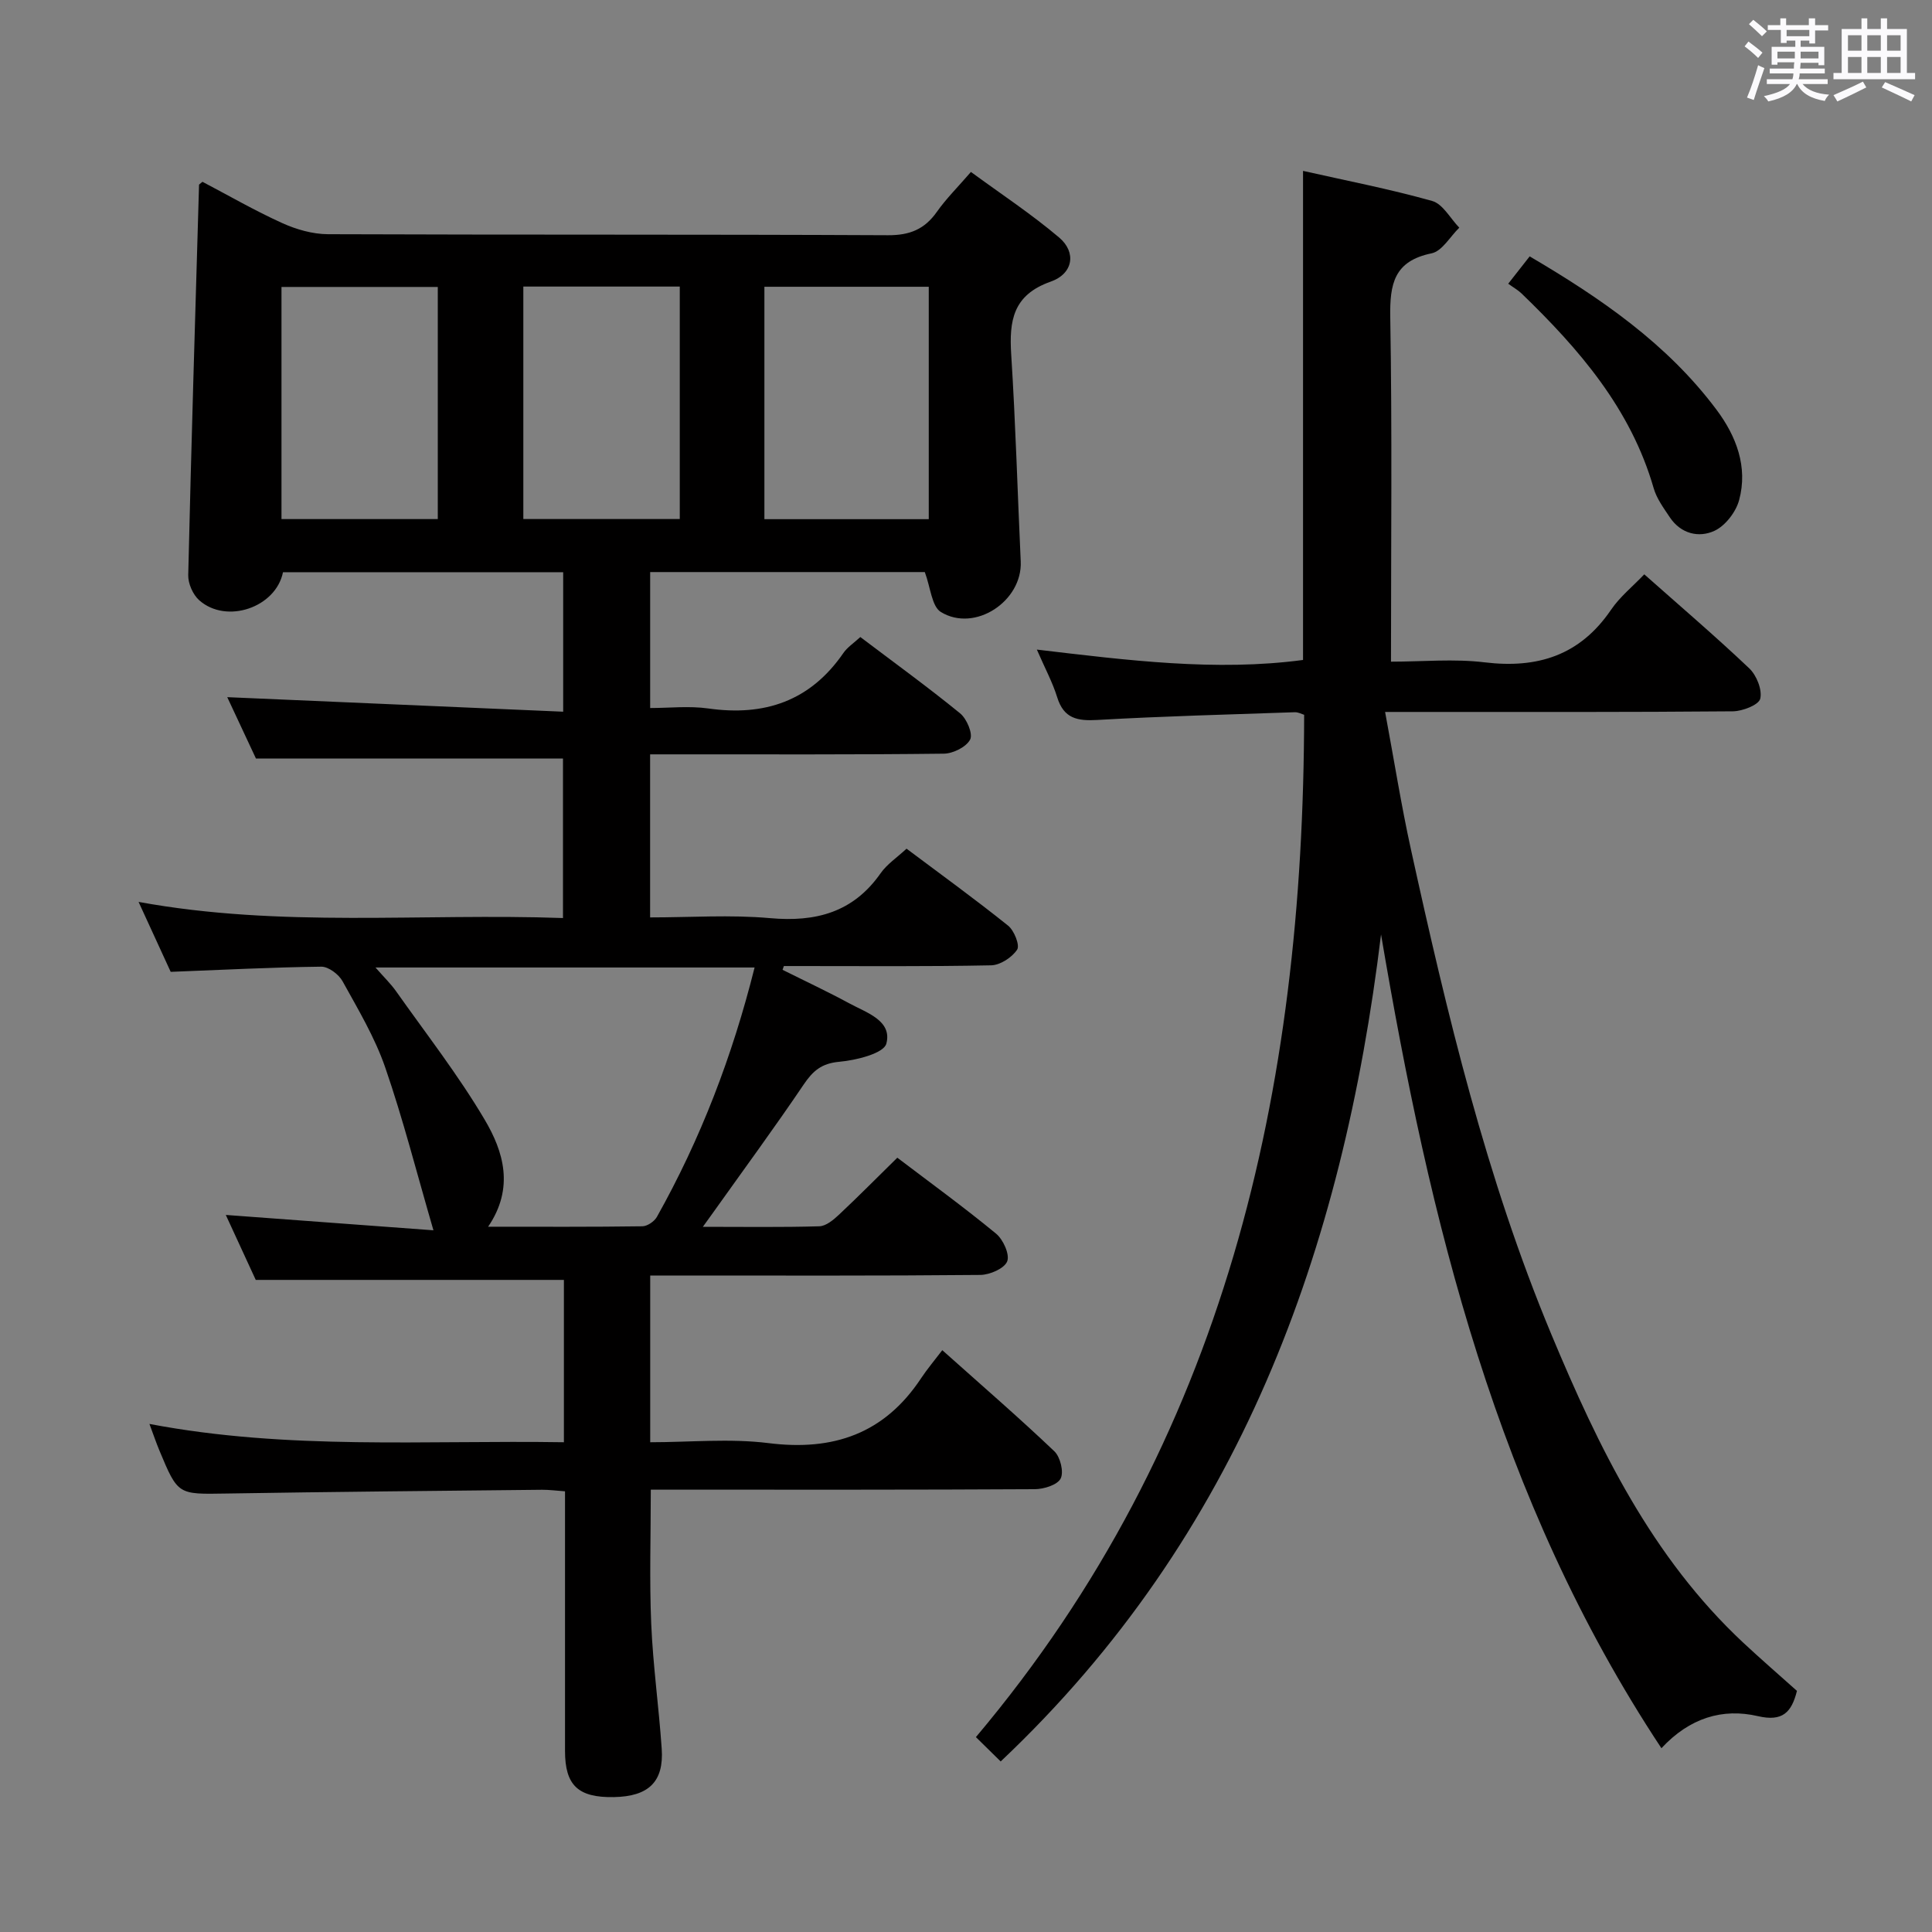 <svg enable-background="new 0 0 400 400" viewBox="0 0 400 400" xmlns="http://www.w3.org/2000/svg"><rect x="0" y="0" width="400" height="400" fill="#808080" stroke="none"/><path d="m361.2 9.6.8-1c.9.7 1.9 1.4 2.9 2.3l-.9 1.1c-1-1-2-1.8-2.8-2.4zm.5 10.6c.9-2.1 1.6-4.3 2.3-6.7.4.2.8.4 1.3.6-.7 2.1-1.5 4.3-2.2 6.6zm.4-15.2.9-.9c1 .8 2 1.6 2.8 2.4l-1 1c-.9-.9-1.8-1.7-2.7-2.5zm12.5-1.2h1.2v1.4h2.7v1.1h-2.7v2.7h-1.2v-.6h-1.8v1.3h4.9v3.8h-1.2v-.5h-3.7c0 .4-.1.9-.1 1.2h5.1v1h-5.2c0 .5-.1.9-.2 1.2h6v1h-5.2c1.1 1.3 2.9 2 5.5 2.2-.4.4-.7.8-.9 1.3-2.9-.5-4.8-1.6-5.7-3.5h-.1c-.8 1.7-2.7 2.9-5.9 3.6-.2-.4-.6-.8-.9-1.1 2.8-.6 4.6-1.4 5.4-2.5h-4.8v-1h5.3c.1-.3.2-.7.2-1.2h-4.9v-1h5c0-.4 0-.8.1-1.3h-3.5v.5h-1.2v-3.7h4.9v-1.3h-1.8v.5h-1.2v-2.7h-2.7v-1h2.6v-1.4h1.2v1.4h4.7v-1.4zm-6.6 8.3h3.6c0-.4 0-.9 0-1.4h-3.6zm1.9-4.6h4.7v-1.3h-4.7zm6.6 3.2h-3.7v1.4h3.7z" fill="#fbfafc"/><path d="m385.3 3.8h1.3v2.2h2.8v-2.2h1.3v2.2h4.1v9.1h1.7v1.3h-16.9v-1.3h1.7v-9.1h4.1v-2.2zm.4 13.1.7 1.2c-1.8.9-3.8 1.9-6 2.9-.2-.4-.5-.8-.8-1.3 2.3-1 4.3-1.9 6.1-2.8zm-3.1-6.4h2.8v-3.2h-2.8zm0 4.6h2.8v-3.3h-2.8zm4-4.6h2.8v-3.2h-2.8zm0 4.6h2.8v-3.3h-2.8zm3.7 1.9c2.1.9 4.1 1.8 6.1 2.7l-.7 1.3c-2.2-1.1-4.2-2-6.1-2.9zm3.2-9.7h-2.8v3.2h2.8v-3.1zm-2.8 7.8h2.8v-3.3h-2.8z" fill="#fbfafc"/><g fill="#010000"><path d="m116.75 298.6c0-11.91 0-22.87 0-33.61-21.22 0-42.24 0-63.8 0-1.82-3.94-4.01-8.69-6.2-13.45 14.44 1.07 28.46 2.1 42.99 3.18-3.48-11.94-6.28-23-9.99-33.73-2.15-6.23-5.62-12.03-8.83-17.84-.79-1.43-2.91-3.02-4.39-3.01-10.12.12-20.23.65-31.19 1.07-1.83-3.99-4.02-8.75-6.65-14.48 29.51 5.4 58.54 2.3 87.87 3.34 0-11.32 0-22.22 0-33.03-20.97 0-41.99 0-63.57 0-1.84-3.94-4.06-8.66-5.94-12.7 23.13 1 46.14 2 69.55 3.01 0-10.31 0-19.39 0-28.88-19.26 0-38.64 0-58.01 0-1.46 7.29-11.7 10.82-17.35 5.8-1.3-1.16-2.31-3.45-2.27-5.19.63-26.94 1.45-53.88 2.24-80.81 0-.1.21-.2.71-.63 5.38 2.82 10.82 5.97 16.52 8.55 2.91 1.32 6.28 2.28 9.44 2.3 38.66.15 77.32.02 115.98.21 4.49.02 7.56-1.23 10.1-4.83 1.9-2.7 4.29-5.07 7.06-8.27 6.18 4.53 12.52 8.71 18.28 13.59 3.58 3.04 2.92 7.47-1.77 9.12-7.83 2.76-8.61 8.1-8.17 15.1.91 14.26 1.31 28.56 1.97 42.84.37 8.21-9.49 14.76-16.53 10.46-1.9-1.16-2.13-5.06-3.33-8.27-18.34 0-37.4 0-56.86 0v28.15c3.91 0 8.04-.47 12.03.09 11.68 1.66 21.13-1.54 27.98-11.49.82-1.19 2.13-2.03 3.5-3.3 6.99 5.29 13.98 10.35 20.66 15.8 1.38 1.12 2.69 4.24 2.08 5.42-.8 1.55-3.54 2.91-5.46 2.93-18.33.22-36.66.13-54.99.14-1.81 0-3.61 0-5.81 0v33.76c8.3 0 16.61-.58 24.81.15 9.5.85 17.23-1.18 22.91-9.29 1.3-1.86 3.34-3.21 5.37-5.09 7.07 5.3 14.19 10.45 21.03 15.94 1.26 1.01 2.46 4.06 1.87 4.96-1.06 1.61-3.5 3.21-5.39 3.25-13.33.27-26.66.15-39.99.15-.97 0-1.95 0-2.92 0-.09.26-.18.52-.27.78 4.62 2.31 9.31 4.5 13.85 6.96 3.55 1.93 8.89 3.55 7.64 8.32-.53 2.03-6.26 3.45-9.75 3.76-3.67.33-5.45 1.88-7.36 4.7-6.05 8.95-12.45 17.66-18.72 26.47-.53.75-1.08 1.5-2.16 3 8.61 0 16.36.12 24.11-.11 1.39-.04 2.93-1.33 4.07-2.4 4-3.75 7.85-7.65 12.08-11.8 6.82 5.18 13.8 10.25 20.44 15.72 1.48 1.22 2.87 4.3 2.31 5.74-.58 1.48-3.6 2.79-5.56 2.81-20.83.2-41.66.12-62.49.12-1.82 0-3.64 0-5.86 0v34.52c8.26 0 16.48-.82 24.48.18 13.44 1.69 24-1.95 31.59-13.41 1.28-1.93 2.78-3.7 4.4-5.83 8.45 7.55 15.99 14.06 23.2 20.93 1.23 1.17 2 4.27 1.31 5.64-.67 1.33-3.48 2.2-5.36 2.21-24.49.14-48.99.1-73.49.1-1.96 0-3.92 0-6.01 0 0 9.65-.3 18.74.09 27.81.37 8.62 1.58 17.21 2.17 25.83.47 6.84-2.71 9.88-9.91 10.01-7.39.13-10.11-2.42-10.11-9.56-.01-16 0-31.99 0-47.99 0-1.81 0-3.61 0-5.76-1.83-.13-3.28-.33-4.74-.32-21.81.23-43.62.42-65.43.78-9.96.16-9.96.33-13.8-8.89-.68-1.63-1.24-3.3-2.07-5.52 28.66 5.46 57.08 3.34 85.81 3.79zm39.48-98.29c-26.31 0-52 0-78.49 0 1.77 2.02 3.18 3.38 4.28 4.94 6.21 8.79 12.87 17.33 18.33 26.57 3.89 6.57 6.19 14.11.71 22.16 11.11 0 21.52.06 31.93-.09 1.03-.01 2.48-1 3.01-1.94 9.05-16.13 15.62-33.24 20.23-51.64zm2.03-92.82h34.03c0-16.24 0-32.16 0-48.12-11.52 0-22.74 0-34.03 0zm-99.98-.02h32.36c0-16.25 0-32.14 0-48.06-10.99 0-21.68 0-32.36 0zm50.07-.01h32.39c0-16.24 0-32.13 0-48.13-10.95 0-21.63 0-32.39 0z"/><path d="m285.93 193.47c-7.96 65.39-29.2 124.43-78.75 171.22-1.72-1.69-3.23-3.17-5.13-5.04 51.74-61.42 67.83-133.83 67.96-211.66-.47-.14-1.22-.56-1.95-.53-13.63.47-27.26.82-40.87 1.6-4.15.24-6.95-.3-8.31-4.7-.97-3.12-2.56-6.06-4.21-9.87 18.84 2.23 37.07 4.55 55.11 2.15 0-33.56 0-66.95 0-101.26 8.82 1.99 17.88 3.74 26.74 6.23 2.21.62 3.76 3.63 5.61 5.53-1.9 1.84-3.55 4.86-5.74 5.31-7.79 1.6-8.67 6.35-8.55 13.26.4 23.49.15 46.99.15 71.28 6.56 0 13.06-.63 19.38.14 11 1.33 19.75-1.45 26.17-10.87 1.84-2.71 4.51-4.85 6.89-7.35 7.38 6.55 14.73 12.82 21.73 19.46 1.52 1.44 2.72 4.44 2.28 6.29-.31 1.29-3.67 2.59-5.68 2.61-21.5.19-43 .13-64.5.13-1.96 0-3.92 0-7.49 0 1.88 10.07 3.34 19.33 5.35 28.47 7.49 34.09 15.57 68.02 29.06 100.37 9.79 23.46 20.79 46.17 39.78 63.9 3.64 3.39 7.4 6.65 11.08 9.94-1.12 4.47-2.99 6.41-8.08 5.23-7.32-1.7-14.14.35-19.98 6.64-34.11-51.55-48.01-109.23-58.05-168.48z"/><path d="m312.26 58.74c1.85-2.36 3.06-3.89 4.44-5.66 14.72 8.65 28.51 18.11 38.73 31.81 4.05 5.43 6.49 11.79 4.64 18.64-.66 2.47-2.86 5.33-5.11 6.37-3.24 1.5-6.95.62-9.23-2.78-1.28-1.92-2.74-3.89-3.36-6.06-4.74-16.44-15.42-28.78-27.35-40.3-.7-.68-1.6-1.18-2.76-2.02z"/></g></svg>